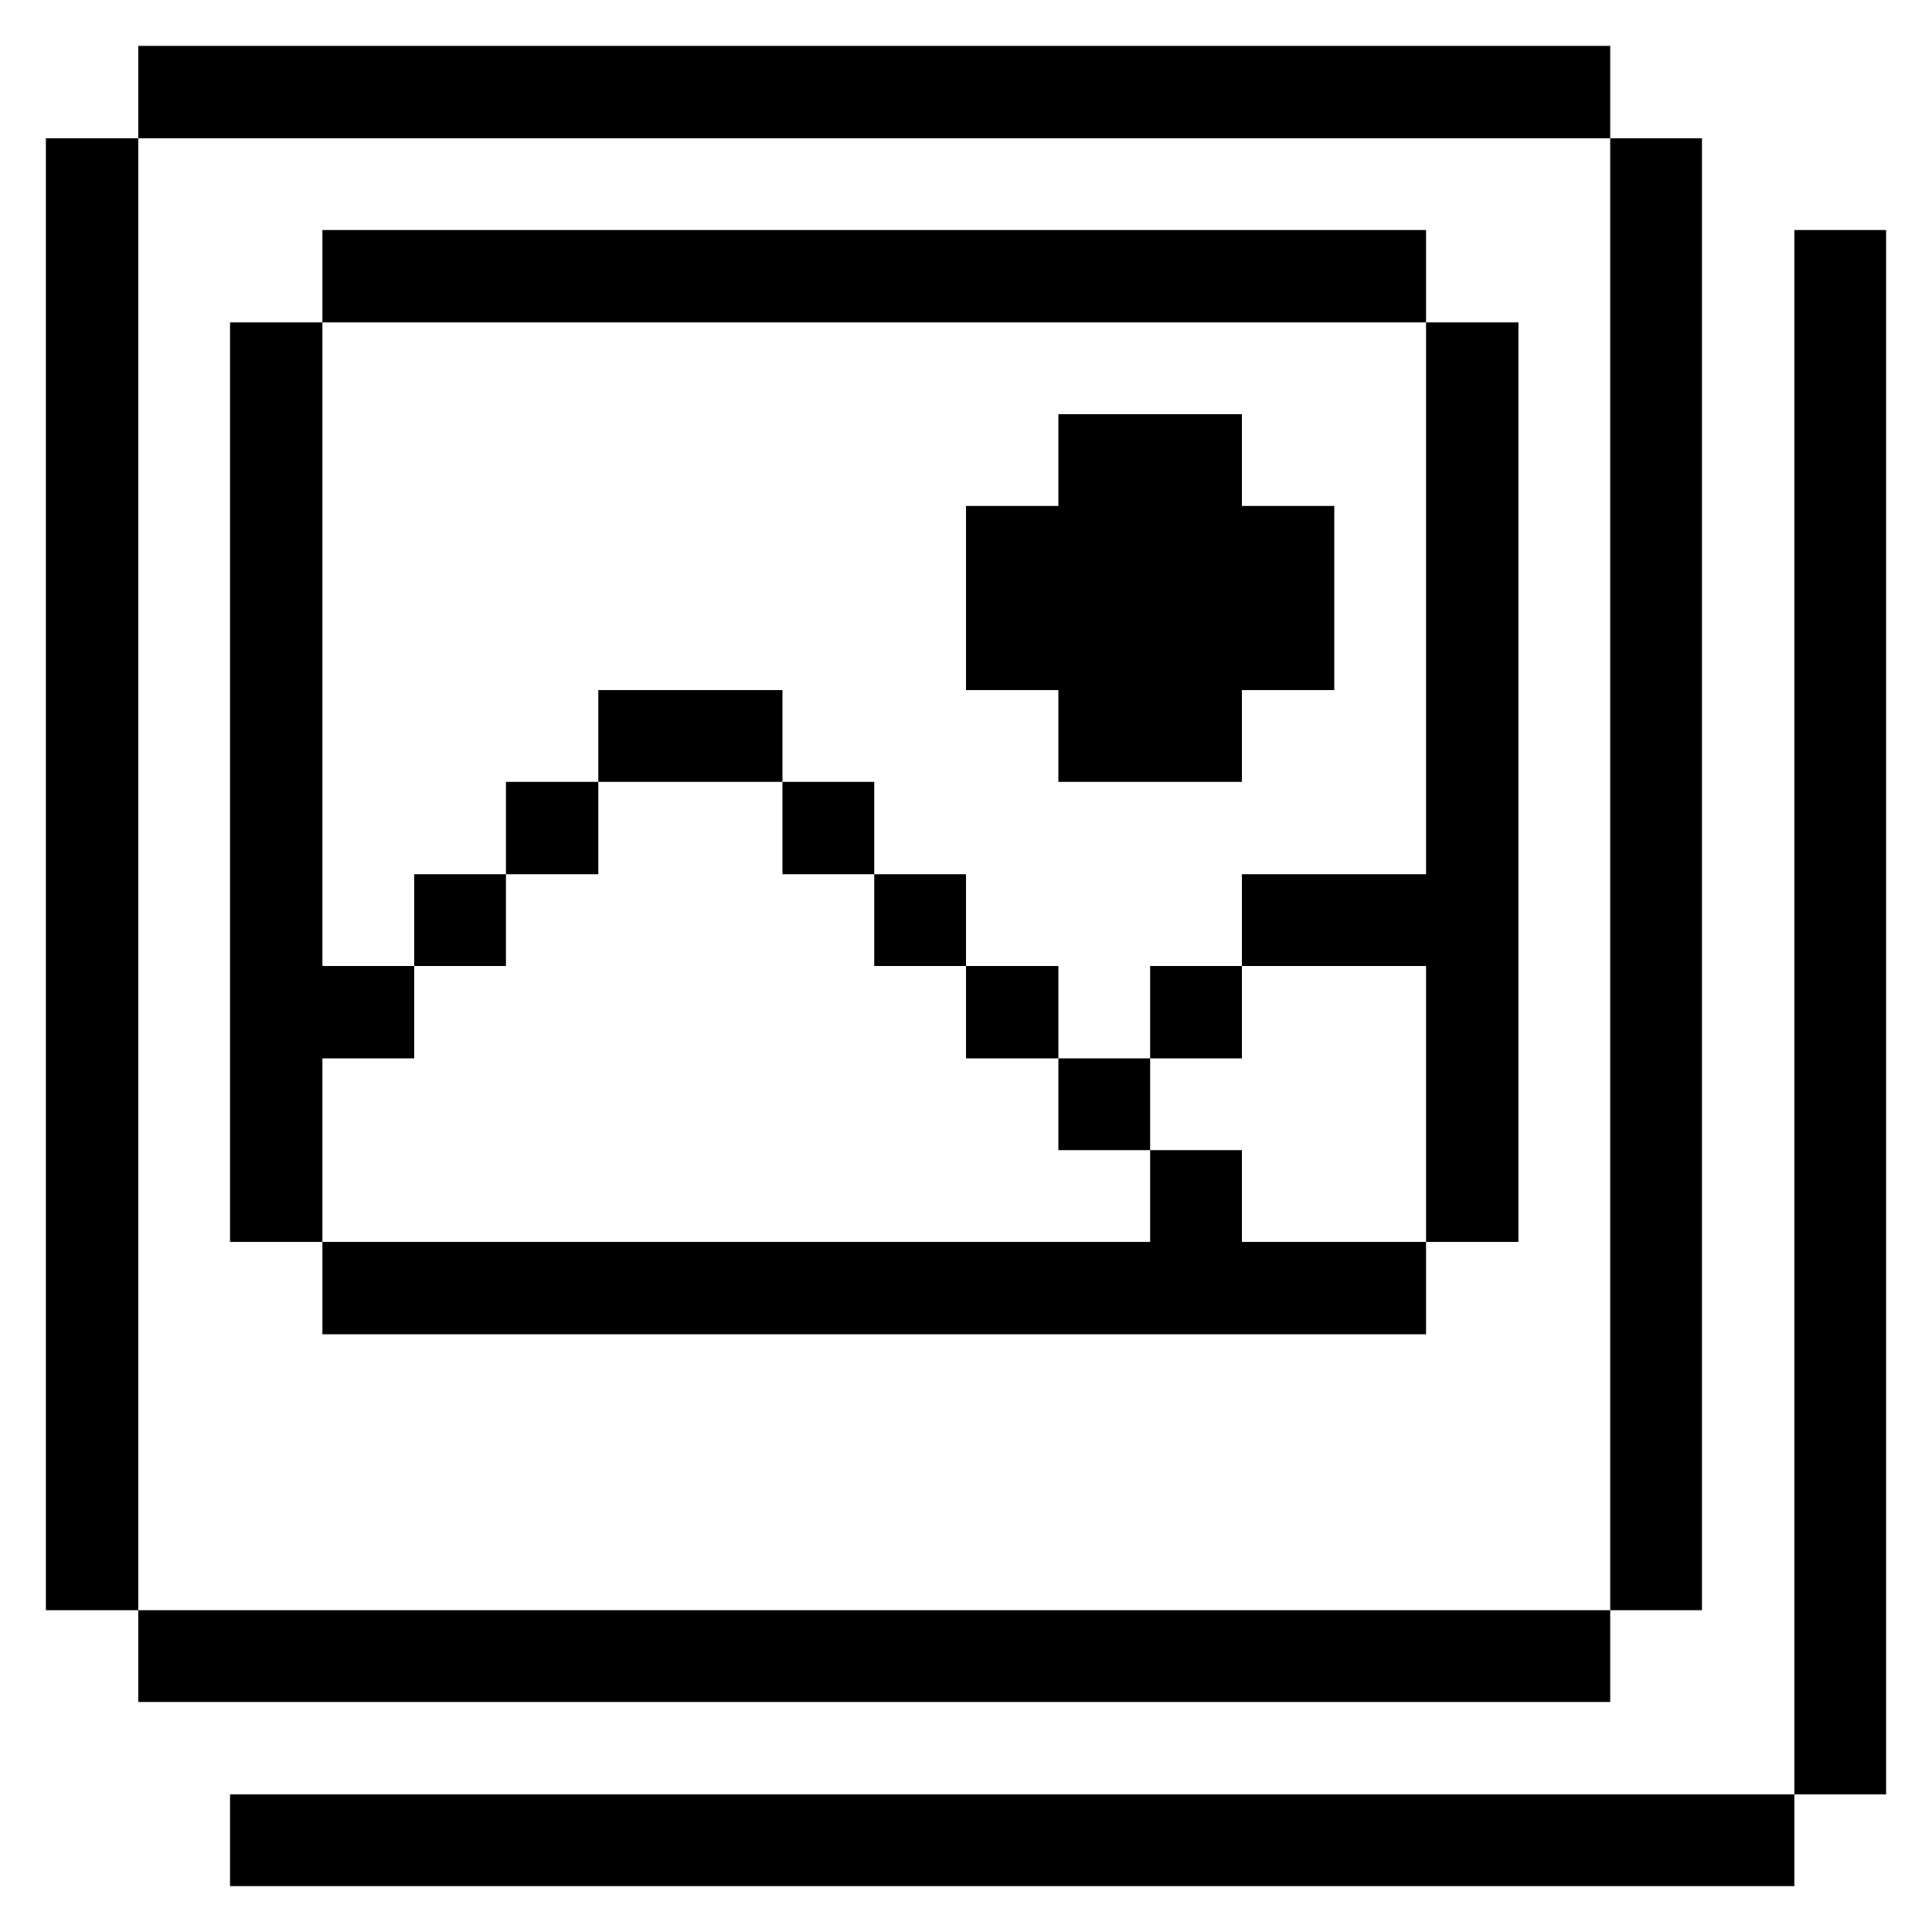 <svg xmlns="http://www.w3.org/2000/svg" viewBox="0 0 128 128" height="128" width="128"><title>photography-picture-polaroid</title><g><path d="M118.88 15.24h6.08v103.64h-6.08Z" fill="#000000" stroke-width="4"></path><path d="M15.24 118.88h103.64v6.08H15.24Z" fill="#000000" stroke-width="4"></path><path d="M106.68 9.16h6.08v97.52h-6.08Z" fill="#000000" stroke-width="4"></path><path d="m94.48 57.92 -12.2 0 0 6.08 12.2 0 0 18.28 6.12 0 0 -60.92 -6.12 0 0 36.56z" fill="#000000" stroke-width="4"></path><path d="m82.28 76.2 -6.08 0 0 6.08 -54.84 0 0 6.12 73.12 0 0 -6.12 -12.2 0 0 -6.08z" fill="#000000" stroke-width="4"></path><path d="M76.2 64h6.08v6.12h-6.08Z" fill="#000000" stroke-width="4"></path><path d="M70.12 70.12h6.08v6.08h-6.08Z" fill="#000000" stroke-width="4"></path><path d="m70.12 51.8 12.16 0 0 -6.08 6.12 0 0 -12.2 -6.12 0 0 -6.08 -12.16 0 0 6.08 -6.12 0 0 12.2 6.12 0 0 6.08z" fill="#000000" stroke-width="4"></path><path d="M64 64h6.12v6.12H64Z" fill="#000000" stroke-width="4"></path><path d="M57.92 57.92H64V64h-6.08Z" fill="#000000" stroke-width="4"></path><path d="M51.84 51.8h6.08v6.12h-6.08Z" fill="#000000" stroke-width="4"></path><path d="M39.64 45.72h12.2v6.08H39.64Z" fill="#000000" stroke-width="4"></path><path d="M33.52 51.8h6.12v6.12H33.52Z" fill="#000000" stroke-width="4"></path><path d="M27.44 57.92h6.08V64H27.44Z" fill="#000000" stroke-width="4"></path><path d="M21.36 15.24h73.12v6.12H21.36Z" fill="#000000" stroke-width="4"></path><path d="m21.36 70.12 6.08 0 0 -6.12 -6.08 0 0 -42.64 -6.12 0 0 60.92 6.12 0 0 -12.16z" fill="#000000" stroke-width="4"></path><path d="M9.16 3.04h97.52v6.12H9.16Z" fill="#000000" stroke-width="4"></path><path d="M9.16 106.68h97.52v6.08H9.16Z" fill="#000000" stroke-width="4"></path><path d="M3.04 9.16h6.12v97.52H3.04Z" fill="#000000" stroke-width="4"></path></g></svg>
